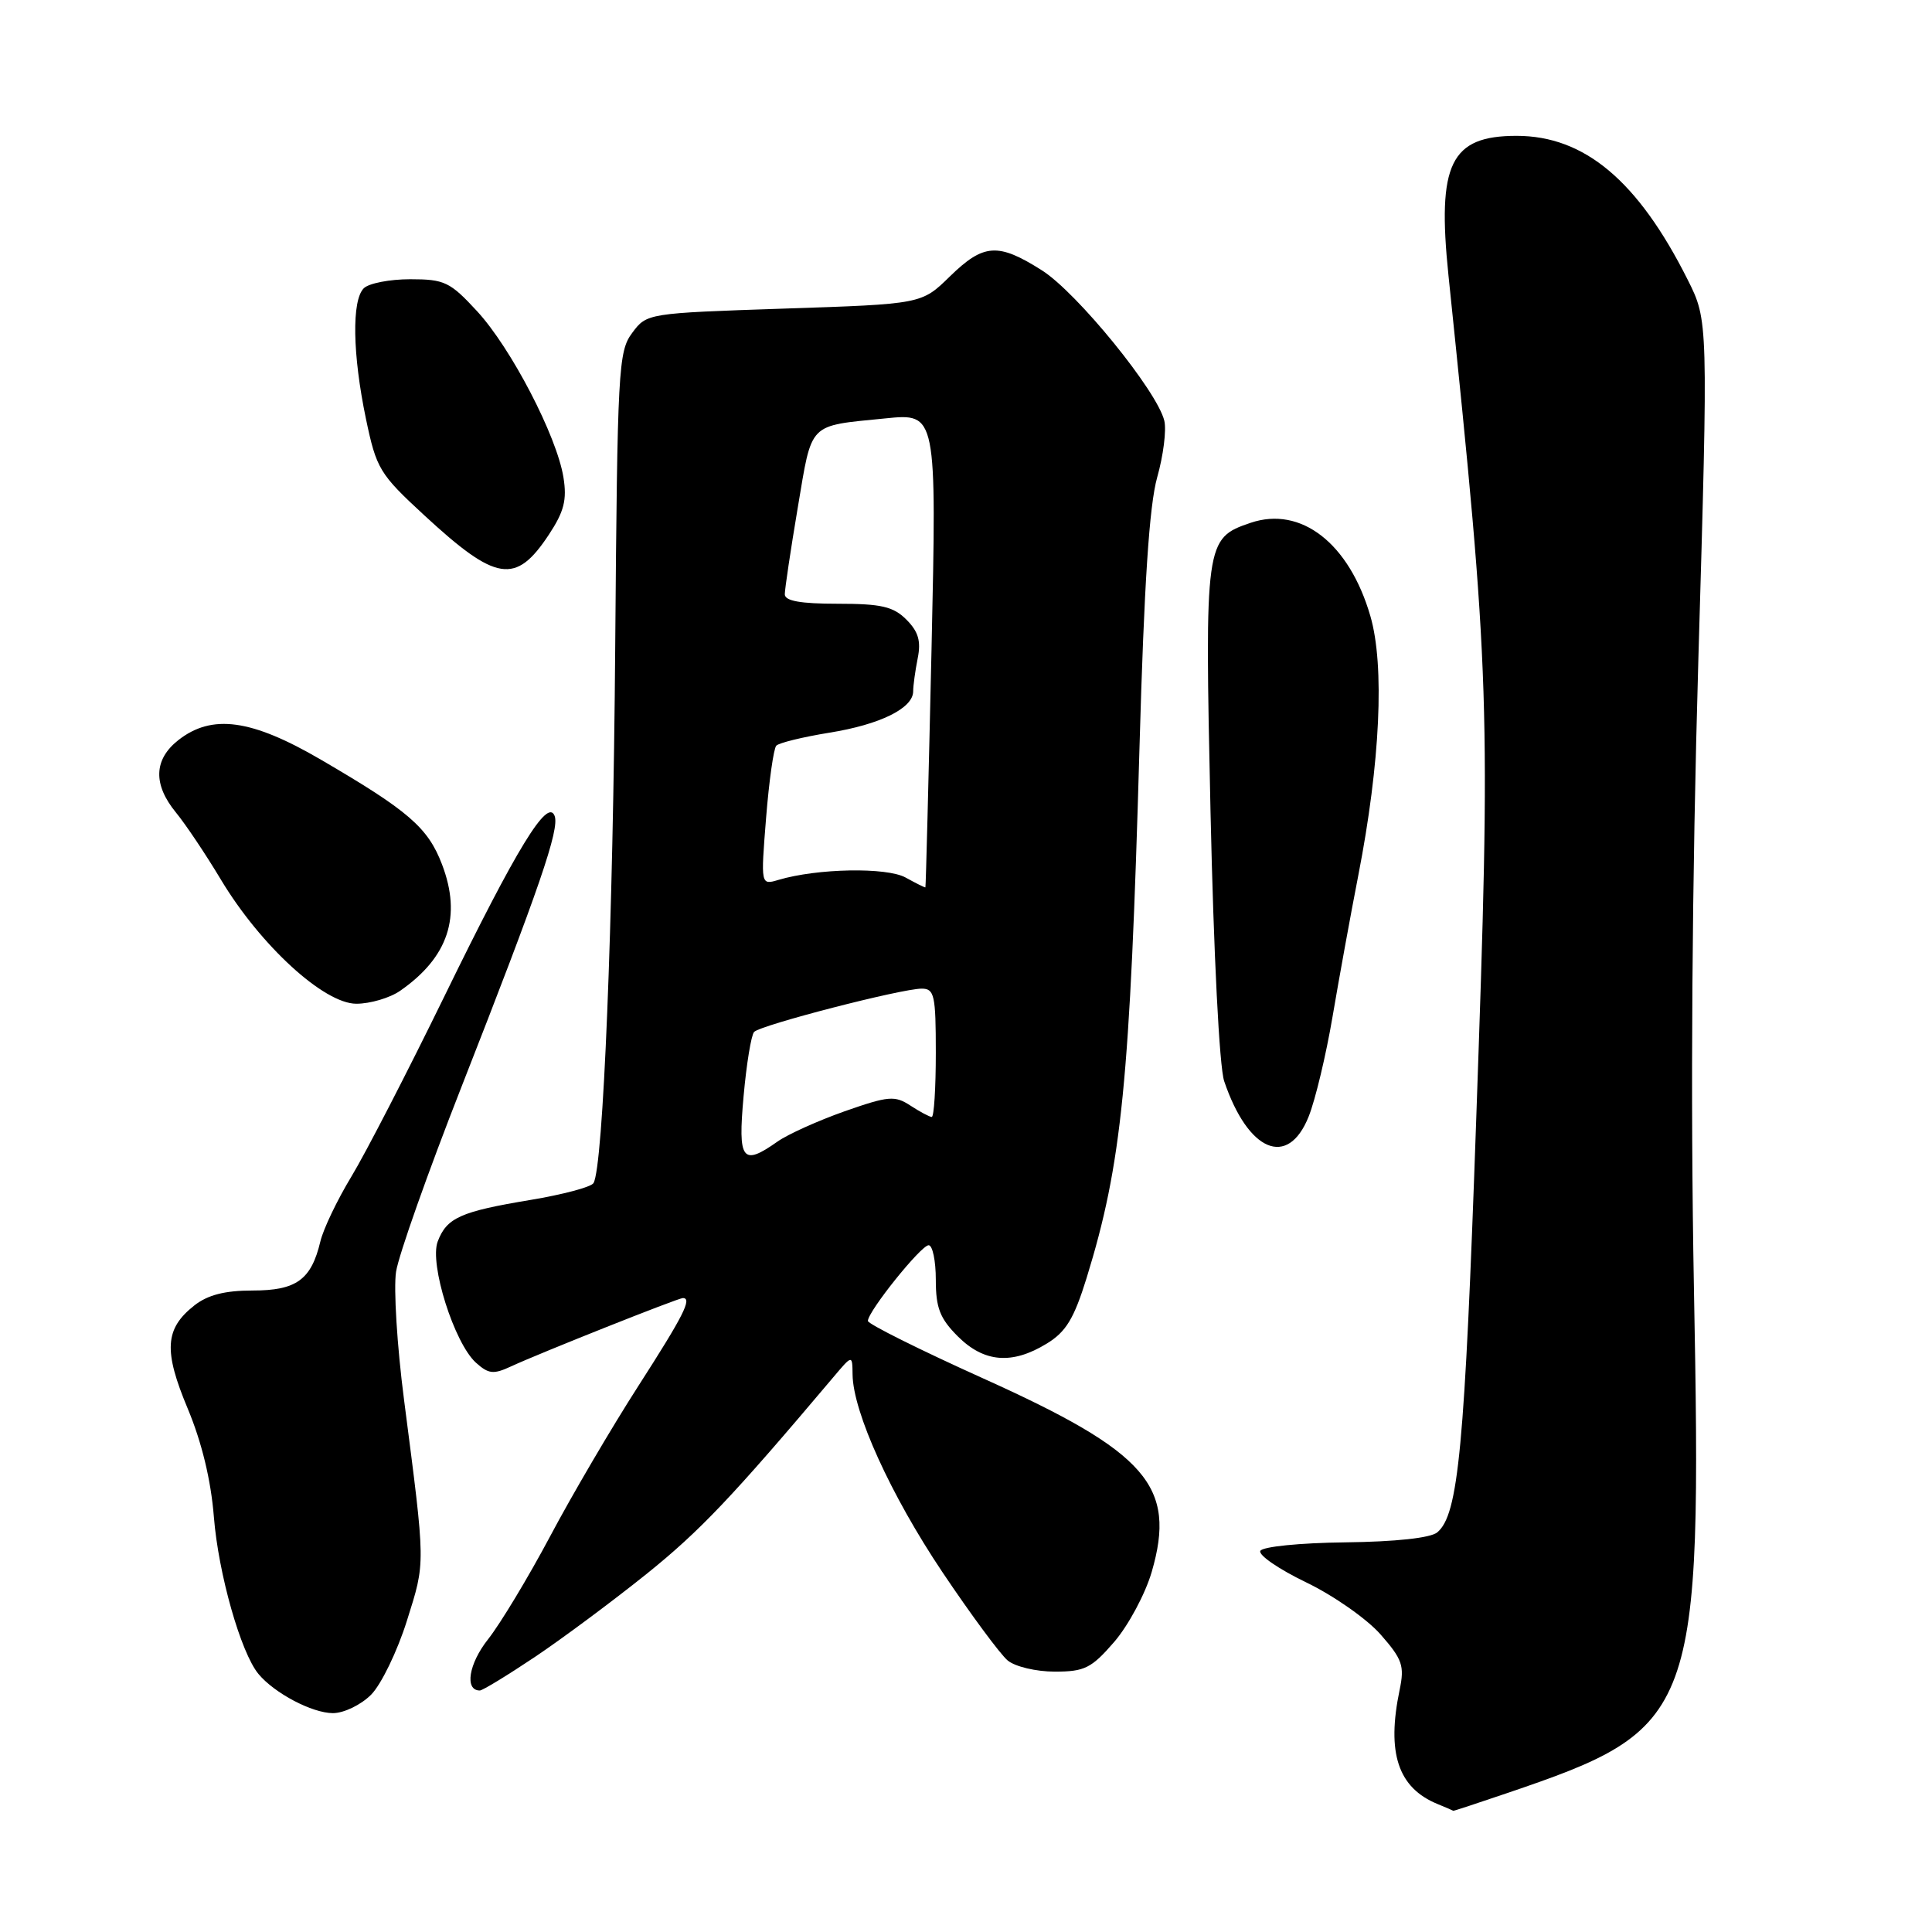<?xml version="1.0" encoding="UTF-8" standalone="no"?>
<!DOCTYPE svg PUBLIC "-//W3C//DTD SVG 1.1//EN" "http://www.w3.org/Graphics/SVG/1.1/DTD/svg11.dtd" >
<svg xmlns="http://www.w3.org/2000/svg" xmlns:xlink="http://www.w3.org/1999/xlink" version="1.1" viewBox="0 0 256 256">
 <g >
 <path fill="currentColor"
d=" M 199.63 237.62 C 224.97 229.01 225.52 227.52 224.45 170.43 C 223.99 145.61 224.19 116.71 225.04 87.42 C 226.35 42.49 226.35 42.49 223.62 37.05 C 217.04 23.95 209.95 18.00 200.95 18.00 C 192.20 18.00 190.40 21.69 191.93 36.50 C 197.45 89.73 197.55 92.96 195.60 148.50 C 194.08 191.91 193.25 200.72 190.44 203.05 C 189.55 203.79 184.90 204.29 178.25 204.37 C 172.22 204.44 167.28 204.94 167.00 205.50 C 166.72 206.05 169.46 207.93 173.07 209.67 C 176.69 211.41 181.13 214.52 182.93 216.57 C 185.83 219.87 186.12 220.73 185.46 223.91 C 183.71 232.28 185.24 236.90 190.50 239.05 C 191.60 239.50 192.53 239.90 192.57 239.94 C 192.62 239.97 195.79 238.93 199.63 237.62 Z  M 49.17 224.56 C 50.51 223.21 52.65 218.80 53.92 214.75 C 56.40 206.84 56.41 207.71 53.54 185.50 C 52.61 178.35 52.14 170.70 52.48 168.51 C 52.82 166.31 56.72 155.29 61.15 144.01 C 71.51 117.60 74.16 109.87 73.49 108.11 C 72.56 105.68 68.50 112.31 58.93 131.92 C 53.98 142.06 48.41 152.86 46.55 155.92 C 44.69 158.99 42.84 162.85 42.45 164.50 C 41.24 169.58 39.27 171.00 33.48 171.00 C 29.80 171.00 27.53 171.58 25.75 172.98 C 21.84 176.06 21.65 178.96 24.88 186.66 C 26.74 191.12 27.95 196.11 28.34 201.00 C 28.94 208.53 31.90 218.96 34.24 221.80 C 36.36 224.36 41.36 226.99 44.11 227.00 C 45.56 227.00 47.82 225.91 49.17 224.56 Z  M 70.87 219.56 C 74.51 217.12 81.18 212.16 85.68 208.55 C 92.76 202.85 96.98 198.41 110.41 182.50 C 112.94 179.50 112.94 179.50 112.97 182.13 C 113.03 187.11 118.03 198.11 124.87 208.31 C 128.64 213.93 132.54 219.20 133.52 220.02 C 134.51 220.84 137.29 221.50 139.77 221.50 C 143.72 221.50 144.62 221.05 147.65 217.55 C 149.52 215.37 151.76 211.20 152.61 208.28 C 155.91 196.92 152.01 192.44 130.24 182.63 C 121.86 178.85 115.00 175.43 115.00 175.03 C 115.00 173.77 122.04 165.00 123.05 165.00 C 123.57 165.00 124.00 167.06 124.00 169.58 C 124.00 173.30 124.54 174.70 126.92 177.08 C 130.39 180.54 134.10 180.85 138.69 178.04 C 141.25 176.48 142.30 174.75 143.98 169.34 C 148.65 154.21 149.73 143.37 150.99 99.00 C 151.60 77.39 152.29 66.97 153.33 63.26 C 154.15 60.37 154.57 57.00 154.28 55.76 C 153.35 51.84 142.71 38.77 138.07 35.83 C 132.24 32.13 130.34 32.26 125.85 36.64 C 122.12 40.29 122.12 40.29 103.91 40.89 C 85.77 41.50 85.70 41.51 83.77 44.11 C 81.93 46.56 81.81 48.92 81.52 85.61 C 81.24 122.28 79.93 154.69 78.64 156.77 C 78.32 157.29 74.56 158.29 70.28 159.00 C 61.02 160.54 59.20 161.35 58.00 164.50 C 56.87 167.46 60.18 177.95 63.06 180.56 C 64.74 182.07 65.39 182.14 67.75 181.04 C 71.53 179.29 89.85 172.00 90.48 172.00 C 91.75 172.00 90.59 174.30 84.59 183.64 C 81.06 189.13 75.80 198.09 72.90 203.56 C 69.99 209.03 66.29 215.16 64.68 217.20 C 62.10 220.45 61.53 224.00 63.58 224.00 C 63.94 224.00 67.22 222.00 70.87 219.56 Z  M 173.40 147.96 C 174.29 145.74 175.71 139.78 176.57 134.71 C 177.43 129.65 178.96 121.22 179.98 116.00 C 182.89 101.07 183.49 88.18 181.58 81.63 C 178.78 71.98 172.38 67.01 165.70 69.28 C 159.69 71.32 159.62 71.81 160.40 107.57 C 160.82 126.49 161.57 141.37 162.21 143.26 C 165.38 152.62 170.65 154.83 173.40 147.96 Z  M 53.03 131.28 C 59.41 126.84 61.20 121.43 58.57 114.54 C 56.70 109.65 54.14 107.44 42.52 100.66 C 33.32 95.29 28.09 94.57 23.63 98.07 C 20.37 100.64 20.26 103.94 23.32 107.67 C 24.60 109.23 27.28 113.23 29.28 116.57 C 34.52 125.29 42.93 133.00 47.22 133.00 C 49.05 133.00 51.67 132.23 53.03 131.28 Z  M 72.71 70.87 C 74.75 67.78 75.14 66.25 74.66 63.25 C 73.77 57.76 67.71 46.10 63.21 41.23 C 59.63 37.35 58.90 37.00 54.35 37.00 C 51.63 37.00 48.86 37.54 48.20 38.20 C 46.59 39.81 46.71 46.96 48.49 55.50 C 49.88 62.13 50.28 62.80 56.23 68.29 C 65.76 77.09 68.33 77.49 72.71 70.87 Z  M 98.53 145.25 C 98.91 140.99 99.54 137.16 99.92 136.74 C 100.75 135.83 119.45 131.00 122.13 131.00 C 123.81 131.00 124.00 131.86 124.00 139.50 C 124.00 144.18 123.76 148.00 123.46 148.00 C 123.17 148.00 121.90 147.32 120.64 146.50 C 118.56 145.14 117.75 145.21 111.92 147.25 C 108.39 148.50 104.39 150.30 103.03 151.26 C 98.35 154.56 97.76 153.78 98.53 145.25 Z  M 120.00 116.28 C 117.49 114.89 108.29 115.06 103.15 116.59 C 100.80 117.29 100.80 117.29 101.51 108.39 C 101.90 103.50 102.51 99.19 102.86 98.81 C 103.21 98.43 106.37 97.66 109.87 97.09 C 116.61 96.01 121.00 93.85 121.00 91.60 C 121.00 90.86 121.27 88.89 121.60 87.23 C 122.06 84.95 121.69 83.69 120.10 82.10 C 118.37 80.37 116.78 80.00 111.00 80.00 C 106.07 80.00 104.00 79.63 103.99 78.75 C 103.99 78.06 104.76 72.89 105.71 67.25 C 107.64 55.81 106.98 56.48 117.31 55.44 C 124.12 54.75 124.12 54.75 123.43 86.13 C 123.04 103.38 122.68 117.54 122.62 117.58 C 122.55 117.63 121.38 117.04 120.00 116.28 Z "/>
</g>
</svg>